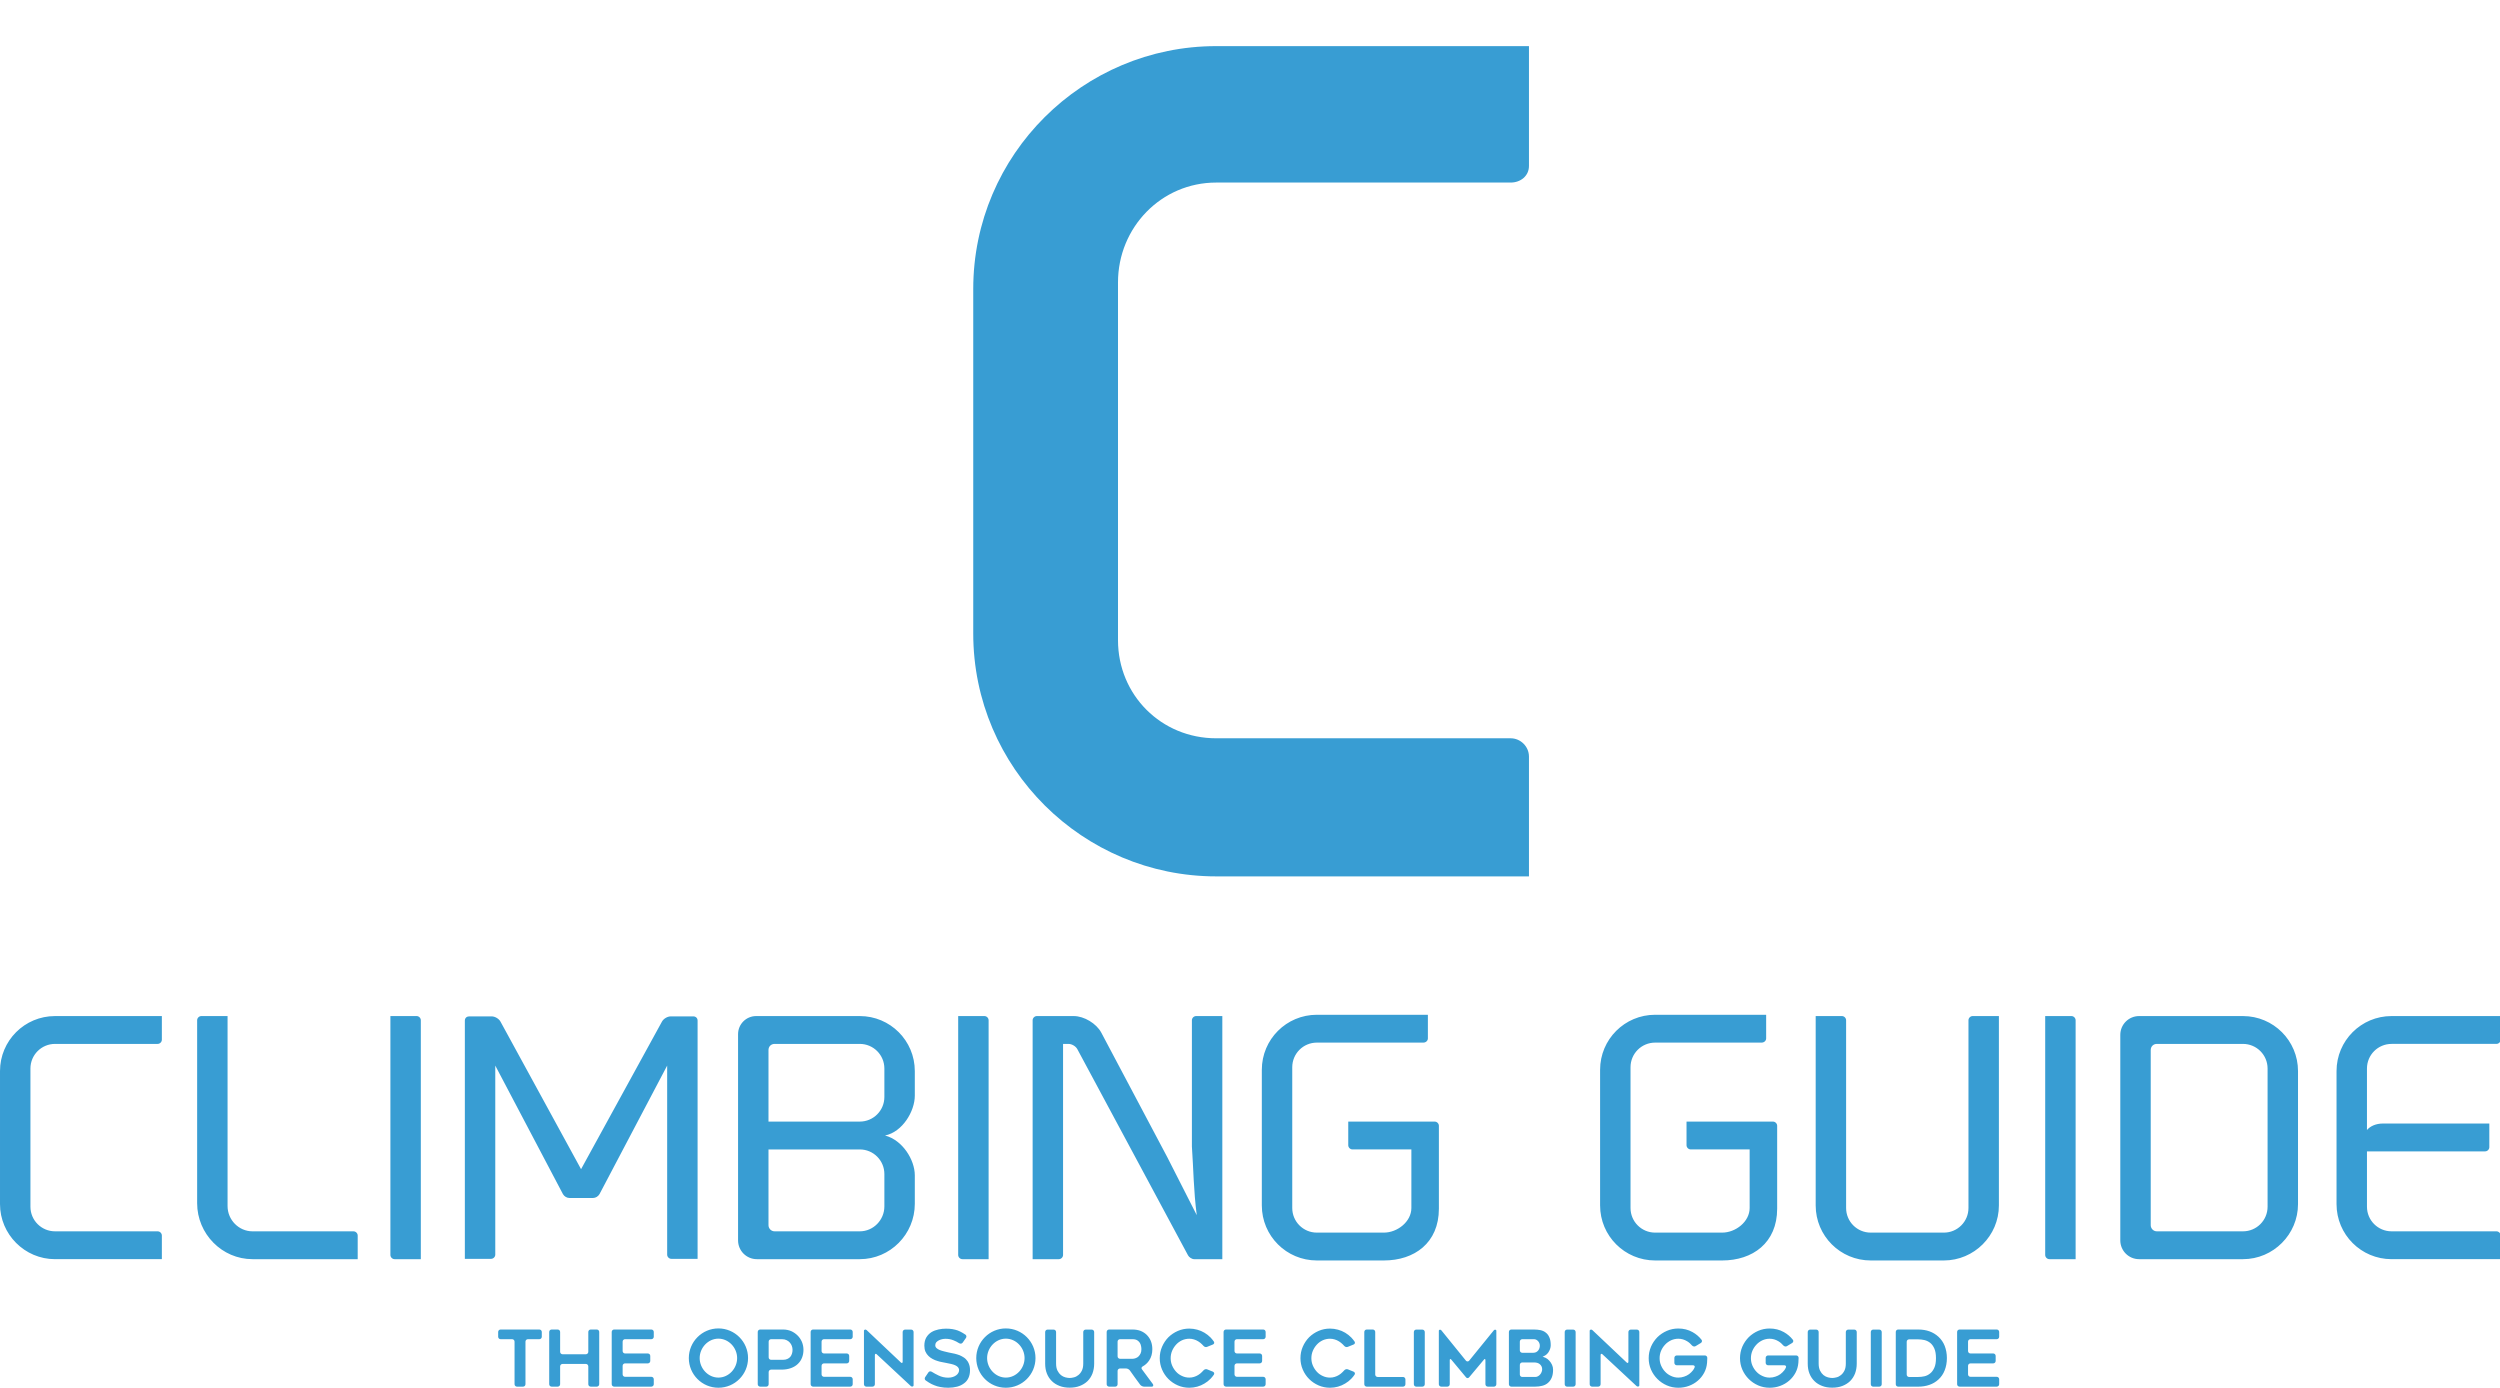 <svg width="542" height="301"><defs id="SvgjsDefs5317"></defs><g id="SvgjsG5318" featurekey="root" fill="#5f1311"></g><g id="SvgjsG5319" featurekey="text4" fill="#389dd3" transform="matrix(18.036,0,0,18.036,192.242,-170.721)"><path d="M3.96 11.66 c-0.66 0 -1.18 0.54 -1.18 1.2 l0 4.3 c0 0.66 0.52 1.18 1.18 1.18 l3.54 0 c0.12 0 0.22 0.1 0.22 0.22 l0 1.44 l-3.76 0 c-1.6 0 -2.92 -1.3 -2.92 -2.92 l0 -4.14 c0 -1.62 1.32 -2.92 2.92 -2.92 l3.76 0 l0 1.44 c0 0.12 -0.1 0.2 -0.22 0.2 l-3.54 0 z"></path></g><g id="SvgjsG5320" featurekey="text1" fill="#389dd3" transform="matrix(3.509,0,0,3.509,-4.21,202.808)"><path d="M1.2 16.6 l0 -8.22 c0 -1.88 1.52 -3.4 3.4 -3.4 l6.6 0 l0 1.46 c0 0.14 -0.12 0.26 -0.26 0.26 l-6.34 0 c-0.84 0 -1.52 0.68 -1.52 1.52 l0 8.54 c0 0.84 0.68 1.52 1.52 1.52 l6.34 0 c0.14 0 0.26 0.12 0.26 0.26 l0 1.46 l-6.6 0 c-1.88 0 -3.4 -1.54 -3.4 -3.4 z M16.8 20 c-1.88 0 -3.42 -1.56 -3.42 -3.46 l0 -11.3 c0 -0.14 0.12 -0.26 0.26 -0.26 l1.62 0 l0 11.74 c0 0.86 0.7 1.56 1.54 1.56 l6.24 0 c0.14 0 0.26 0.12 0.26 0.26 l0 1.46 l-6.5 0 z M25.58 20 c-0.14 0 -0.26 -0.12 -0.26 -0.26 l0 -14.76 l1.62 0 c0.14 0 0.26 0.12 0.26 0.26 l0 14.76 l-1.62 0 z M31.58 5 c0.2 0 0.44 0.14 0.54 0.32 l4.98 9.12 l5 -9.12 c0.1 -0.18 0.34 -0.32 0.54 -0.32 l1.4 0 c0.14 0 0.26 0.1 0.26 0.26 l0 14.72 l-1.62 0 c-0.14 0 -0.26 -0.12 -0.26 -0.26 l0 -11.68 l-4.18 7.94 c-0.08 0.14 -0.24 0.24 -0.4 0.24 l-1.46 0 c-0.16 0 -0.32 -0.1 -0.4 -0.24 l-4.18 -7.94 l0 11.68 c0 0.14 -0.12 0.26 -0.26 0.26 l-1.62 0 l0 -14.72 c0 -0.16 0.12 -0.26 0.26 -0.26 l1.4 0 z M47.96 20 c-0.64 0 -1.16 -0.52 -1.16 -1.16 l0 -12.74 c0 -0.62 0.5 -1.12 1.12 -1.12 l0.32 0 l6.08 0 c1.88 0 3.4 1.52 3.4 3.4 l0 1.52 c0 0.96 -0.76 2.24 -1.84 2.46 c1.08 0.28 1.84 1.5 1.84 2.46 l0 1.76 c0 1.88 -1.52 3.42 -3.4 3.42 l-6.36 0 z M55.84 16.74 l0 -2 c0 -0.84 -0.68 -1.52 -1.52 -1.52 l-5.64 0 l0 4.68 c0 0.2 0.16 0.38 0.38 0.38 l5.26 0 c0.84 0 1.52 -0.7 1.52 -1.54 z M48.68 7.08 l0 4.42 l5.64 0 c0.84 0 1.52 -0.68 1.52 -1.52 l0 -1.76 c0 -0.84 -0.68 -1.52 -1.52 -1.52 l-5.26 0 c-0.22 0 -0.38 0.16 -0.38 0.38 z M60.66 20 c-0.14 0 -0.26 -0.12 -0.26 -0.26 l0 -14.76 l1.62 0 c0.14 0 0.26 0.12 0.26 0.26 l0 14.76 l-1.62 0 z M73.32 13.7 l1.82 3.58 c-0.2 -1.56 -0.2 -2.82 -0.3 -4.24 l0 -7.8 c0 -0.14 0.12 -0.26 0.26 -0.26 l1.62 0 l0 15.02 l-1.74 0 c-0.14 0 -0.32 -0.12 -0.38 -0.24 l-6.84 -12.74 c-0.1 -0.18 -0.34 -0.32 -0.54 -0.32 l-0.34 0 l0 13.04 c0 0.14 -0.12 0.26 -0.26 0.26 l-1.62 0 l0 -14.76 c0 -0.14 0.12 -0.26 0.26 -0.26 l2.28 0 c0.64 0 1.4 0.46 1.7 1.02 z M82.56 20.08 c-1.88 0 -3.4 -1.52 -3.4 -3.4 l0 -8.38 c0 -1.88 1.52 -3.4 3.4 -3.4 l6.86 0 l0 1.46 c0 0.14 -0.12 0.26 -0.28 0.26 l-6.58 0 c-0.84 0 -1.52 0.68 -1.52 1.52 l0 8.7 c0 0.84 0.68 1.52 1.52 1.52 l4.14 0 c0.84 0 1.7 -0.68 1.7 -1.52 l0 -3.62 l-3.64 0 c-0.14 0 -0.26 -0.12 -0.26 -0.26 l0 -1.46 l5.34 0 c0.14 0 0.26 0.12 0.26 0.26 l0 5.12 c0 2.12 -1.52 3.2 -3.4 3.2 l-4.14 0 z  M103.46 20.08 c-1.88 0 -3.4 -1.52 -3.4 -3.4 l0 -8.38 c0 -1.88 1.52 -3.4 3.4 -3.4 l6.86 0 l0 1.46 c0 0.14 -0.12 0.26 -0.28 0.26 l-6.58 0 c-0.84 0 -1.52 0.68 -1.52 1.52 l0 8.7 c0 0.84 0.68 1.52 1.52 1.52 l4.14 0 c0.84 0 1.7 -0.68 1.7 -1.52 l0 -3.62 l-3.64 0 c-0.14 0 -0.26 -0.12 -0.26 -0.26 l0 -1.46 l5.34 0 c0.14 0 0.26 0.12 0.26 0.26 l0 5.12 c0 2.12 -1.52 3.2 -3.4 3.2 l-4.14 0 z M116.78 20.08 c-1.88 0 -3.4 -1.52 -3.4 -3.4 l0 -11.7 l1.62 0 c0.14 0 0.26 0.12 0.26 0.26 l0 11.6 c0 0.84 0.68 1.52 1.52 1.52 l4.52 0 c0.84 0 1.52 -0.68 1.52 -1.52 l0 -11.6 c0 -0.14 0.12 -0.26 0.26 -0.26 l1.62 0 l0 11.7 c0 1.88 -1.54 3.4 -3.4 3.4 l-4.52 0 z M127.82 20 c-0.14 0 -0.26 -0.12 -0.26 -0.26 l0 -14.76 l1.62 0 c0.14 0 0.26 0.12 0.26 0.26 l0 14.76 l-1.62 0 z M133.36 20 c-0.64 0 -1.16 -0.52 -1.16 -1.16 l0 -12.7 c0 -0.64 0.52 -1.16 1.16 -1.16 l6.42 0 c1.88 0 3.4 1.52 3.4 3.4 l0 8.22 c0 1.86 -1.52 3.4 -3.4 3.4 l-6.42 0 z M134.46 18.28 l5.32 0 c0.84 0 1.52 -0.68 1.52 -1.52 l0 -8.54 c0 -0.84 -0.68 -1.52 -1.52 -1.52 l-5.32 0 c-0.22 0 -0.38 0.16 -0.38 0.38 l0 10.82 c0 0.2 0.16 0.38 0.38 0.38 z M148.96 6.7 c-0.84 0 -1.52 0.68 -1.52 1.52 l0 3.8 c0.2 -0.24 0.56 -0.4 0.98 -0.4 l6.58 0 l0 1.46 c0 0.14 -0.12 0.26 -0.26 0.26 l-7.3 0 l0 3.42 c0 0.84 0.68 1.52 1.52 1.52 l6.48 0 c0.14 0 0.26 0.12 0.26 0.26 l0 1.46 l-6.74 0 c-1.88 0 -3.4 -1.52 -3.4 -3.4 l0 -8.22 c0 -1.88 1.52 -3.4 3.4 -3.4 l6.74 0 l0 1.46 c0 0.14 -0.12 0.26 -0.26 0.26 l-6.48 0 z"></path></g><g id="SvgjsG5321" featurekey="text3" fill="#389dd3" transform="matrix(0.846,0,0,0.846,107.205,283.705)"><path d="M11.5 7.84 l-2.94 0 c-0.34 0 -0.62 0.28 -0.62 0.62 l0 10.92 c0 0.34 -0.28 0.62 -0.62 0.62 l-1.56 0 c-0.34 0 -0.62 -0.28 -0.62 -0.62 l0 -10.92 c0 -0.34 -0.28 -0.62 -0.62 -0.62 l-2.96 0 c-0.34 0 -0.62 -0.28 -0.62 -0.62 l0 -1.24 c0 -0.34 0.28 -0.62 0.62 -0.62 l9.94 0 c0.34 0 0.62 0.28 0.62 0.62 l0 1.24 c0 0.34 -0.28 0.62 -0.62 0.62 z M26.84 5.98 l0 13.4 c0 0.34 -0.28 0.62 -0.62 0.62 l-1.56 0 c-0.34 0 -0.62 -0.28 -0.62 -0.62 l0 -4.58 c0 -0.34 -0.28 -0.62 -0.62 -0.62 l-5.98 0 c-0.34 0 -0.62 0.28 -0.62 0.62 l0 4.58 c0 0.34 -0.28 0.62 -0.62 0.62 l-1.56 0 c-0.34 0 -0.62 -0.28 -0.62 -0.62 l0 -13.4 c0 -0.34 0.28 -0.62 0.62 -0.62 l1.56 0 c0.34 0 0.62 0.28 0.62 0.62 l0 5.1 c0 0.34 0.28 0.62 0.62 0.62 l5.98 0 c0.34 0 0.62 -0.28 0.62 -0.62 l0 -5.1 c0 -0.34 0.28 -0.62 0.62 -0.62 l1.56 0 c0.34 0 0.62 0.28 0.62 0.62 z M32.84 8.46 l0 2.42 c0 0.34 0.28 0.62 0.62 0.62 l5.84 0 c0.34 0 0.62 0.28 0.62 0.62 l0 1.3 c0 0.34 -0.28 0.62 -0.62 0.62 l-5.84 0 c-0.34 0 -0.62 0.28 -0.62 0.62 l0 2.2 c0 0.34 0.28 0.62 0.62 0.62 l6.74 0 c0.34 0 0.62 0.28 0.62 0.62 l0 1.28 c0 0.34 -0.28 0.62 -0.62 0.62 l-9.54 0 c-0.34 0 -0.62 -0.28 -0.62 -0.62 l0 -13.4 c0 -0.34 0.28 -0.62 0.62 -0.62 l9.54 0 c0.34 0 0.62 0.28 0.62 0.62 l0 1.24 c0 0.34 -0.28 0.62 -0.62 0.62 l-6.74 0 c-0.34 0 -0.62 0.28 -0.62 0.62 z  M57.38 20.28 c-4.18 0 -7.58 -3.4 -7.58 -7.6 c0 -4.18 3.4 -7.6 7.58 -7.6 c4.2 0 7.6 3.42 7.6 7.6 c0 4.2 -3.4 7.6 -7.6 7.6 z M57.38 7.7 c-2.64 0 -4.8 2.34 -4.8 4.98 c0 2.66 2.16 5 4.8 5 c2.66 0 4.8 -2.34 4.8 -5 c0 -2.64 -2.14 -4.98 -4.8 -4.98 z M76.02 5.76 c0.62 0.28 1.18 0.66 1.64 1.12 c0.48 0.46 0.84 1.02 1.12 1.64 c0.26 0.64 0.4 1.32 0.4 2.04 s-0.12 1.38 -0.36 2 s-0.58 1.14 -1.06 1.6 c-0.46 0.46 -1.06 0.82 -1.76 1.08 c-0.72 0.26 -1.54 0.4 -2.48 0.4 l-2.64 0 c-0.34 0 -0.62 0.28 -0.62 0.62 l0 3.12 c0 0.34 -0.26 0.62 -0.6 0.62 l-1.58 0 c-0.34 0 -0.62 -0.28 -0.62 -0.62 l0 -13.4 c0 -0.34 0.28 -0.62 0.62 -0.62 l5.9 0 c0.72 0 1.4 0.14 2.04 0.4 z M75.06 12.9 c0.32 -0.14 0.56 -0.32 0.76 -0.56 c0.18 -0.24 0.34 -0.52 0.42 -0.82 c0.1 -0.3 0.14 -0.62 0.14 -0.96 s-0.06 -0.66 -0.18 -1 c-0.12 -0.32 -0.28 -0.6 -0.52 -0.86 c-0.22 -0.26 -0.5 -0.46 -0.84 -0.62 c-0.32 -0.16 -0.72 -0.24 -1.16 -0.24 l-2.8 0 c-0.34 0 -0.62 0.28 -0.62 0.62 l0 4.04 c0 0.34 0.28 0.62 0.62 0.62 l3.1 0 c0.42 0 0.78 -0.08 1.08 -0.22 z M83.82 8.46 l0 2.42 c0 0.34 0.28 0.62 0.62 0.62 l5.84 0 c0.34 0 0.62 0.28 0.62 0.62 l0 1.3 c0 0.34 -0.28 0.62 -0.62 0.62 l-5.84 0 c-0.34 0 -0.62 0.28 -0.62 0.62 l0 2.2 c0 0.34 0.28 0.62 0.62 0.62 l6.74 0 c0.34 0 0.62 0.28 0.62 0.62 l0 1.28 c0 0.34 -0.28 0.62 -0.62 0.62 l-9.54 0 c-0.34 0 -0.62 -0.28 -0.62 -0.62 l0 -13.4 c0 -0.34 0.28 -0.62 0.62 -0.62 l9.54 0 c0.34 0 0.62 0.28 0.62 0.62 l0 1.24 c0 0.34 -0.28 0.62 -0.62 0.62 l-6.74 0 c-0.34 0 -0.62 0.28 -0.62 0.62 z M97.48 11.92 l0 7.46 c0 0.34 -0.28 0.62 -0.62 0.62 l-1.58 0 c-0.32 0 -0.6 -0.28 -0.6 -0.62 l0 -13.68 c0 -0.34 0.44 -0.42 0.68 -0.2 l8.78 8.3 c0.26 0.24 0.46 0.14 0.46 -0.2 l0 -7.6 c0 -0.34 0.28 -0.62 0.62 -0.62 l1.56 0 c0.34 0 0.62 0.28 0.62 0.62 l0 13.66 c0 0.34 -0.44 0.42 -0.7 0.2 l-8.76 -8.16 c-0.26 -0.22 -0.46 -0.12 -0.46 0.22 z M110.36 17.58 l0.84 -1.24 c0.18 -0.28 0.56 -0.34 0.84 -0.16 c0.58 0.36 1.16 0.68 1.76 0.96 c0.78 0.38 1.6 0.56 2.46 0.56 c0.46 0 0.86 -0.06 1.2 -0.18 c0.34 -0.1 0.64 -0.26 0.88 -0.44 s0.42 -0.38 0.54 -0.62 c0.12 -0.22 0.18 -0.46 0.18 -0.68 c0 -0.3 -0.1 -0.54 -0.28 -0.76 c-0.18 -0.2 -0.42 -0.36 -0.72 -0.5 s-0.64 -0.24 -1.06 -0.34 c-0.4 -0.1 -0.82 -0.18 -1.26 -0.26 c-0.3 -0.06 -0.64 -0.12 -1.02 -0.2 c-0.38 -0.06 -0.78 -0.16 -1.2 -0.3 c-0.42 -0.12 -0.82 -0.28 -1.22 -0.5 c-0.4 -0.2 -0.76 -0.46 -1.08 -0.78 c-0.32 -0.3 -0.58 -0.68 -0.78 -1.12 c-0.18 -0.42 -0.28 -0.94 -0.28 -1.52 c0 -0.86 0.18 -1.56 0.52 -2.14 c0.34 -0.56 0.78 -1 1.32 -1.34 c0.54 -0.32 1.14 -0.54 1.8 -0.68 s1.3 -0.2 1.92 -0.2 s1.16 0.04 1.64 0.12 s0.92 0.2 1.34 0.34 c0.42 0.16 0.82 0.36 1.2 0.58 c0.26 0.16 0.5 0.32 0.78 0.48 c0.28 0.2 0.34 0.58 0.14 0.86 l-0.84 1.2 c-0.2 0.28 -0.58 0.34 -0.88 0.16 c-0.5 -0.32 -1 -0.58 -1.48 -0.76 c-0.64 -0.26 -1.32 -0.38 -2.02 -0.38 c-0.24 0 -0.52 0.02 -0.82 0.08 s-0.6 0.16 -0.88 0.3 c-0.26 0.14 -0.5 0.3 -0.68 0.5 c-0.18 0.22 -0.26 0.46 -0.26 0.76 s0.1 0.54 0.32 0.74 s0.48 0.36 0.82 0.5 s0.7 0.24 1.1 0.34 s0.78 0.18 1.16 0.28 c0.28 0.06 0.6 0.14 0.98 0.2 s0.78 0.16 1.18 0.28 c0.22 0.06 0.44 0.14 0.66 0.22 c0.32 0.14 0.8 0.38 1.08 0.58 c0.2 0.12 0.38 0.28 0.54 0.44 c0.32 0.32 0.58 0.7 0.76 1.16 c0.2 0.46 0.3 1.02 0.3 1.68 c0 0.76 -0.14 1.42 -0.4 1.98 s-0.64 1.02 -1.14 1.38 c-0.5 0.38 -1.08 0.66 -1.76 0.84 s-1.44 0.28 -2.26 0.28 c-0.76 0 -1.44 -0.06 -2.02 -0.18 c-0.58 -0.1 -1.1 -0.26 -1.58 -0.46 c-0.48 -0.18 -0.94 -0.42 -1.36 -0.68 c-0.26 -0.16 -0.54 -0.34 -0.82 -0.54 c-0.28 -0.18 -0.34 -0.56 -0.16 -0.84 z M131.04 20.28 c-4.18 0 -7.58 -3.4 -7.58 -7.6 c0 -4.18 3.4 -7.6 7.58 -7.6 c4.2 0 7.6 3.42 7.6 7.6 c0 4.2 -3.4 7.6 -7.6 7.6 z M131.04 7.7 c-2.64 0 -4.8 2.34 -4.8 4.98 c0 2.66 2.16 5 4.8 5 c2.66 0 4.8 -2.34 4.8 -5 c0 -2.64 -2.14 -4.98 -4.8 -4.98 z M144.82 19.82 c-0.78 -0.3 -1.44 -0.7 -1.98 -1.24 c-0.56 -0.54 -0.98 -1.18 -1.28 -1.94 s-0.44 -1.6 -0.44 -2.54 l0 -8.1 c0 -0.34 0.28 -0.62 0.6 -0.62 l1.58 0 c0.34 0 0.62 0.28 0.62 0.62 l0 8.08 c0 0.74 0.12 1.34 0.36 1.82 s0.54 0.86 0.88 1.14 c0.36 0.28 0.74 0.48 1.14 0.58 c0.42 0.1 0.78 0.16 1.1 0.16 s0.68 -0.06 1.08 -0.16 c0.42 -0.1 0.8 -0.3 1.14 -0.58 c0.36 -0.28 0.66 -0.66 0.9 -1.14 s0.36 -1.08 0.36 -1.82 l0 -8.08 c0 -0.34 0.28 -0.62 0.62 -0.62 l1.56 0 c0.34 0 0.62 0.28 0.62 0.62 l0 8.1 c0 0.94 -0.16 1.78 -0.44 2.54 c-0.3 0.76 -0.72 1.4 -1.26 1.94 c-0.56 0.54 -1.22 0.94 -1.98 1.24 c-0.78 0.3 -1.64 0.44 -2.6 0.44 s-1.82 -0.14 -2.58 -0.44 z M159.08 20 l-1.58 0 c-0.34 0 -0.62 -0.28 -0.62 -0.62 l0 -13.4 c0 -0.34 0.28 -0.62 0.62 -0.62 l6.04 0 c0.74 0 1.44 0.12 2.06 0.36 c0.62 0.26 1.14 0.6 1.58 1.04 c0.44 0.46 0.8 0.98 1.04 1.6 s0.36 1.3 0.36 2.04 c0 1.1 -0.26 2.08 -0.82 2.9 c-0.44 0.66 -1 1.16 -1.66 1.52 c-0.3 0.16 -0.4 0.48 -0.18 0.74 c0.98 1.32 1.84 2.46 2.8 3.78 c0.2 0.28 0.1 0.66 -0.24 0.66 l-2.02 0 c-0.34 0 -0.78 -0.22 -0.98 -0.48 c-0.46 -0.6 -0.9 -1.22 -1.34 -1.82 l-1.32 -1.86 c-0.2 -0.28 -0.64 -0.5 -0.98 -0.5 l-1.54 0 c-0.34 0 -0.62 0.28 -0.62 0.62 l0 3.42 c0 0.34 -0.26 0.62 -0.6 0.62 z M160.3 12.86 l3.24 0 c0.24 0 0.52 -0.06 0.78 -0.16 c0.28 -0.1 0.52 -0.24 0.74 -0.46 c0.2 -0.2 0.38 -0.46 0.52 -0.76 s0.2 -0.66 0.2 -1.08 c0 -0.22 -0.02 -0.46 -0.08 -0.76 c-0.04 -0.3 -0.16 -0.58 -0.3 -0.84 c-0.16 -0.26 -0.4 -0.5 -0.68 -0.68 c-0.3 -0.18 -0.7 -0.28 -1.18 -0.28 l-3.24 0 c-0.34 0 -0.62 0.28 -0.62 0.62 l0 3.78 c0 0.34 0.28 0.62 0.62 0.62 z M184.36 16.92 c-0.26 0.38 -0.54 0.74 -0.86 1.06 c-0.46 0.48 -0.98 0.88 -1.56 1.22 c-0.56 0.34 -1.18 0.62 -1.84 0.8 s-1.34 0.28 -2.04 0.28 c-1.04 0 -2.02 -0.2 -2.94 -0.6 s-1.72 -0.94 -2.42 -1.64 c-0.68 -0.68 -1.22 -1.48 -1.62 -2.4 s-0.6 -1.9 -0.6 -2.94 s0.2 -2.02 0.6 -2.94 s0.94 -1.72 1.62 -2.42 c0.7 -0.68 1.5 -1.22 2.42 -1.62 s1.9 -0.6 2.94 -0.6 c0.7 0 1.38 0.1 2.04 0.28 s1.28 0.44 1.84 0.78 c0.58 0.34 1.1 0.76 1.56 1.22 c0.32 0.34 0.6 0.68 0.86 1.06 c0.18 0.28 0.06 0.62 -0.26 0.74 l-1.48 0.6 c-0.3 0.14 -0.7 0.02 -0.92 -0.24 c-0.12 -0.14 -0.26 -0.28 -0.4 -0.42 c-0.28 -0.28 -0.6 -0.52 -0.94 -0.74 s-0.72 -0.38 -1.1 -0.5 s-0.78 -0.18 -1.2 -0.18 c-0.66 0 -1.3 0.14 -1.88 0.4 c-0.58 0.28 -1.08 0.64 -1.5 1.1 s-0.76 0.98 -1.02 1.58 c-0.26 0.62 -0.38 1.24 -0.38 1.9 s0.12 1.3 0.38 1.9 s0.6 1.12 1.02 1.58 s0.92 0.82 1.5 1.08 c0.58 0.28 1.22 0.42 1.88 0.42 c0.42 0 0.82 -0.06 1.2 -0.18 s0.76 -0.28 1.1 -0.5 s0.66 -0.46 0.94 -0.76 c0.14 -0.14 0.28 -0.28 0.4 -0.42 c0.22 -0.26 0.62 -0.38 0.92 -0.26 l1.48 0.6 c0.32 0.14 0.44 0.48 0.26 0.76 z M189.64 8.46 l0 2.42 c0 0.34 0.28 0.62 0.62 0.62 l5.84 0 c0.34 0 0.62 0.28 0.62 0.62 l0 1.3 c0 0.34 -0.28 0.62 -0.62 0.62 l-5.84 0 c-0.34 0 -0.62 0.28 -0.62 0.62 l0 2.2 c0 0.34 0.28 0.62 0.62 0.62 l6.74 0 c0.34 0 0.62 0.28 0.62 0.62 l0 1.28 c0 0.34 -0.28 0.62 -0.62 0.62 l-9.54 0 c-0.34 0 -0.62 -0.28 -0.62 -0.62 l0 -13.4 c0 -0.34 0.28 -0.62 0.62 -0.62 l9.54 0 c0.34 0 0.62 0.28 0.62 0.62 l0 1.24 c0 0.34 -0.28 0.62 -0.62 0.62 l-6.74 0 c-0.34 0 -0.62 0.28 -0.62 0.62 z  M220.42 16.92 c-0.26 0.38 -0.54 0.74 -0.86 1.06 c-0.46 0.48 -0.98 0.88 -1.56 1.22 c-0.56 0.34 -1.18 0.62 -1.84 0.8 s-1.34 0.28 -2.04 0.28 c-1.04 0 -2.02 -0.2 -2.94 -0.6 s-1.72 -0.94 -2.42 -1.64 c-0.68 -0.68 -1.22 -1.48 -1.62 -2.4 s-0.6 -1.9 -0.6 -2.94 s0.2 -2.02 0.6 -2.94 s0.94 -1.72 1.62 -2.42 c0.7 -0.68 1.5 -1.22 2.42 -1.62 s1.9 -0.6 2.94 -0.6 c0.7 0 1.38 0.1 2.04 0.28 s1.28 0.44 1.84 0.78 c0.58 0.34 1.1 0.76 1.56 1.22 c0.32 0.34 0.6 0.68 0.86 1.06 c0.18 0.28 0.06 0.62 -0.26 0.74 l-1.48 0.6 c-0.3 0.14 -0.7 0.02 -0.92 -0.24 c-0.12 -0.14 -0.26 -0.28 -0.4 -0.42 c-0.28 -0.28 -0.6 -0.52 -0.94 -0.74 s-0.72 -0.38 -1.1 -0.5 s-0.78 -0.18 -1.2 -0.18 c-0.66 0 -1.3 0.14 -1.88 0.4 c-0.58 0.28 -1.08 0.64 -1.5 1.1 s-0.76 0.98 -1.02 1.58 c-0.26 0.62 -0.38 1.24 -0.38 1.9 s0.12 1.3 0.38 1.9 s0.6 1.12 1.02 1.58 s0.92 0.82 1.5 1.08 c0.58 0.28 1.22 0.42 1.88 0.42 c0.42 0 0.82 -0.06 1.2 -0.18 s0.76 -0.28 1.1 -0.5 s0.66 -0.46 0.94 -0.76 c0.14 -0.14 0.28 -0.28 0.4 -0.42 c0.22 -0.26 0.62 -0.38 0.92 -0.26 l1.48 0.6 c0.32 0.14 0.44 0.48 0.26 0.76 z M233.44 18.14 l0 1.24 c0 0.34 -0.28 0.62 -0.62 0.62 l-9.3 0 c-0.34 0 -0.62 -0.28 -0.62 -0.62 l0 -13.4 c0 -0.34 0.28 -0.62 0.62 -0.62 l1.56 0 c0.34 0 0.62 0.28 0.62 0.62 l0 10.92 c0 0.34 0.28 0.62 0.62 0.62 l6.5 0 c0.34 0 0.62 0.28 0.62 0.62 z M237.78 20 l-1.58 0 c-0.34 0 -0.6 -0.28 -0.6 -0.62 l0 -13.38 c0 -0.34 0.26 -0.62 0.6 -0.62 l1.58 0 c0.34 0 0.62 0.28 0.62 0.62 l0 13.38 c0 0.34 -0.28 0.62 -0.62 0.62 z M256.74 5.7 l0 13.68 c0 0.34 -0.28 0.62 -0.6 0.62 l-1.58 0 c-0.34 0 -0.62 -0.28 -0.62 -0.62 l0 -6.16 c0 -0.34 -0.18 -0.42 -0.38 -0.14 l-3.8 4.54 c-0.22 0.26 -0.58 0.26 -0.78 0 l-3.78 -4.54 c-0.22 -0.26 -0.4 -0.2 -0.4 0.14 l0 6.16 c0 0.34 -0.28 0.62 -0.62 0.62 l-1.56 0 c-0.34 0 -0.62 -0.28 -0.62 -0.62 l0 -13.68 c0 -0.34 0.42 -0.4 0.64 -0.14 l6.32 7.8 c0.22 0.24 0.58 0.24 0.8 0 l6.34 -7.8 c0.22 -0.26 0.64 -0.2 0.64 0.14 z M270.5 10.38 c-0.12 0.32 -0.28 0.64 -0.48 0.92 s-0.46 0.52 -0.76 0.7 c-0.14 0.1 -0.3 0.18 -0.46 0.24 c-0.26 0.08 -0.24 0.1 0.06 0.18 c0.18 0.06 0.34 0.12 0.52 0.2 c0.36 0.18 0.66 0.42 0.94 0.74 c0.28 0.3 0.52 0.66 0.7 1.06 s0.26 0.82 0.26 1.26 c0 0.8 -0.12 1.48 -0.36 2.04 c-0.24 0.54 -0.56 1 -0.98 1.34 c-0.4 0.34 -0.88 0.58 -1.44 0.72 s-1.14 0.22 -1.78 0.22 l-6.14 0 c-0.34 0 -0.62 -0.28 -0.62 -0.62 l0 -13.4 c0 -0.34 0.28 -0.62 0.62 -0.62 l5.82 0 c0.6 0 1.14 0.06 1.66 0.16 c0.52 0.12 0.98 0.32 1.36 0.64 c0.4 0.3 0.7 0.7 0.92 1.24 c0.24 0.52 0.34 1.2 0.34 2.02 c0 0.3 -0.06 0.62 -0.18 0.96 z M263.38 11.32 l2.82 0 c0.28 0 0.54 -0.06 0.74 -0.16 s0.38 -0.26 0.52 -0.42 c0.14 -0.18 0.24 -0.38 0.32 -0.6 s0.1 -0.44 0.1 -0.66 c0 -0.2 -0.04 -0.42 -0.12 -0.62 s-0.18 -0.38 -0.32 -0.52 c-0.12 -0.14 -0.28 -0.26 -0.46 -0.36 s-0.38 -0.14 -0.58 -0.14 l-3.02 0 c-0.34 0 -0.62 0.28 -0.62 0.62 l0 2.24 c0 0.34 0.28 0.62 0.62 0.62 z M267.4 17.34 c0.22 -0.1 0.4 -0.26 0.56 -0.46 c0.16 -0.18 0.3 -0.4 0.38 -0.64 c0.1 -0.22 0.14 -0.46 0.14 -0.7 c0 -0.5 -0.18 -0.9 -0.54 -1.24 s-0.88 -0.5 -1.52 -0.5 l-3.04 0 c-0.34 0 -0.62 0.28 -0.62 0.62 l0 2.48 c0 0.34 0.28 0.62 0.62 0.62 l3.34 0 c0.24 0 0.48 -0.06 0.68 -0.18 z M276.44 20 l-1.58 0 c-0.34 0 -0.6 -0.28 -0.6 -0.62 l0 -13.38 c0 -0.34 0.26 -0.62 0.6 -0.62 l1.58 0 c0.34 0 0.62 0.28 0.62 0.62 l0 13.38 c0 0.34 -0.28 0.62 -0.62 0.62 z M283.46 11.92 l0 7.46 c0 0.34 -0.28 0.62 -0.62 0.62 l-1.58 0 c-0.32 0 -0.6 -0.28 -0.6 -0.62 l0 -13.68 c0 -0.34 0.44 -0.42 0.68 -0.2 l8.78 8.3 c0.26 0.24 0.46 0.14 0.46 -0.2 l0 -7.6 c0 -0.34 0.28 -0.62 0.62 -0.62 l1.56 0 c0.34 0 0.62 0.28 0.62 0.62 l0 13.66 c0 0.34 -0.44 0.42 -0.7 0.2 l-8.76 -8.16 c-0.26 -0.22 -0.46 -0.12 -0.46 0.22 z M310.8 12.62 c-0.02 0.54 -0.04 1.18 -0.06 1.26 c-0.08 0.92 -0.32 1.78 -0.74 2.56 s-0.96 1.46 -1.62 2.02 c-0.66 0.58 -1.42 1.02 -2.28 1.34 s-1.78 0.48 -2.72 0.48 c-1.04 0 -2.02 -0.2 -2.94 -0.6 s-1.72 -0.94 -2.42 -1.64 c-0.68 -0.68 -1.24 -1.48 -1.64 -2.4 s-0.6 -1.9 -0.6 -2.94 s0.2 -2.02 0.6 -2.96 c0.4 -0.92 0.96 -1.72 1.64 -2.42 c0.7 -0.68 1.5 -1.22 2.42 -1.62 s1.9 -0.6 2.94 -0.6 c1.32 0 2.54 0.3 3.64 0.92 c0.9 0.5 1.68 1.16 2.3 1.96 c0.22 0.26 0.12 0.64 -0.16 0.82 l-1.36 0.82 c-0.28 0.18 -0.66 0.08 -0.9 -0.16 c-0.36 -0.42 -0.78 -0.8 -1.28 -1.1 c-0.7 -0.42 -1.44 -0.64 -2.24 -0.64 c-0.66 0 -1.28 0.14 -1.86 0.4 c-0.58 0.28 -1.1 0.64 -1.52 1.1 c-0.44 0.46 -0.78 0.98 -1.04 1.58 c-0.26 0.62 -0.38 1.24 -0.38 1.9 s0.12 1.3 0.38 1.9 s0.6 1.12 1.04 1.58 c0.42 0.46 0.94 0.82 1.52 1.08 c0.58 0.28 1.2 0.42 1.86 0.42 c0.5 0 1 -0.08 1.46 -0.24 c0.46 -0.14 0.9 -0.36 1.28 -0.64 s0.72 -0.62 1.02 -1 c0.16 -0.22 0.3 -0.46 0.4 -0.7 c0.16 -0.32 -0.06 -0.58 -0.4 -0.58 l-4.16 0 c-0.34 0 -0.62 -0.28 -0.62 -0.62 l0 -1.28 c0 -0.34 0.28 -0.62 0.62 -0.62 l7.2 0 c0.34 0 0.62 0.28 0.62 0.62 z  M334.2 12.62 c-0.02 0.54 -0.04 1.18 -0.06 1.26 c-0.08 0.92 -0.32 1.78 -0.74 2.56 s-0.96 1.46 -1.62 2.02 c-0.66 0.58 -1.42 1.02 -2.28 1.34 s-1.78 0.48 -2.72 0.48 c-1.04 0 -2.02 -0.2 -2.94 -0.6 s-1.72 -0.94 -2.42 -1.64 c-0.68 -0.68 -1.24 -1.48 -1.64 -2.4 s-0.6 -1.9 -0.6 -2.94 s0.2 -2.02 0.6 -2.96 c0.4 -0.92 0.96 -1.72 1.64 -2.42 c0.7 -0.68 1.5 -1.22 2.42 -1.62 s1.9 -0.6 2.94 -0.6 c1.32 0 2.54 0.3 3.64 0.92 c0.9 0.5 1.68 1.16 2.3 1.96 c0.22 0.26 0.12 0.64 -0.16 0.82 l-1.36 0.82 c-0.28 0.18 -0.66 0.08 -0.9 -0.16 c-0.36 -0.42 -0.78 -0.8 -1.28 -1.1 c-0.7 -0.42 -1.44 -0.64 -2.24 -0.64 c-0.66 0 -1.28 0.14 -1.86 0.4 c-0.58 0.28 -1.1 0.64 -1.52 1.1 c-0.44 0.46 -0.78 0.98 -1.04 1.58 c-0.26 0.62 -0.38 1.24 -0.38 1.9 s0.12 1.3 0.38 1.9 s0.6 1.12 1.04 1.58 c0.42 0.46 0.94 0.82 1.52 1.08 c0.58 0.28 1.2 0.42 1.86 0.42 c0.5 0 1 -0.08 1.46 -0.24 c0.46 -0.14 0.9 -0.36 1.28 -0.64 s0.72 -0.62 1.02 -1 c0.16 -0.22 0.3 -0.46 0.4 -0.7 c0.16 -0.32 -0.06 -0.58 -0.4 -0.58 l-4.16 0 c-0.34 0 -0.62 -0.28 -0.62 -0.62 l0 -1.28 c0 -0.34 0.28 -0.62 0.62 -0.62 l7.2 0 c0.34 0 0.62 0.28 0.62 0.62 z M340.24 19.82 c-0.78 -0.3 -1.44 -0.7 -1.98 -1.24 c-0.56 -0.54 -0.98 -1.18 -1.28 -1.94 s-0.44 -1.6 -0.44 -2.54 l0 -8.1 c0 -0.34 0.28 -0.62 0.6 -0.62 l1.58 0 c0.34 0 0.62 0.28 0.62 0.62 l0 8.08 c0 0.74 0.12 1.34 0.36 1.82 s0.54 0.86 0.88 1.14 c0.36 0.28 0.74 0.48 1.14 0.58 c0.42 0.1 0.78 0.16 1.1 0.16 s0.68 -0.06 1.08 -0.16 c0.42 -0.1 0.8 -0.3 1.14 -0.58 c0.36 -0.28 0.66 -0.66 0.9 -1.14 s0.36 -1.08 0.36 -1.82 l0 -8.08 c0 -0.34 0.28 -0.62 0.62 -0.62 l1.56 0 c0.34 0 0.62 0.28 0.62 0.62 l0 8.1 c0 0.94 -0.16 1.78 -0.44 2.54 c-0.3 0.76 -0.72 1.4 -1.26 1.94 c-0.56 0.54 -1.22 0.94 -1.98 1.24 c-0.78 0.3 -1.64 0.44 -2.6 0.44 s-1.82 -0.14 -2.58 -0.44 z M354.88 20 l-1.58 0 c-0.34 0 -0.6 -0.28 -0.6 -0.62 l0 -13.38 c0 -0.34 0.26 -0.62 0.6 -0.62 l1.58 0 c0.34 0 0.62 0.28 0.62 0.62 l0 13.38 c0 0.34 -0.28 0.62 -0.62 0.62 z M364.86 20 l-5.16 0 c-0.34 0 -0.6 -0.28 -0.6 -0.62 l0 -13.4 c0 -0.34 0.26 -0.62 0.6 -0.62 l5.16 0 c2.1 0 3.82 0.62 5.16 1.84 c0.72 0.66 1.26 1.44 1.62 2.36 c0.36 0.94 0.56 1.98 0.56 3.12 c0 1.16 -0.2 2.2 -0.56 3.12 c-0.36 0.94 -0.9 1.72 -1.62 2.38 c-0.66 0.6 -1.42 1.06 -2.3 1.36 c-0.86 0.3 -1.82 0.46 -2.86 0.46 z M362.5 17.52 l2.38 0 c0.52 0 1.04 -0.06 1.58 -0.18 c0.52 -0.12 1 -0.36 1.44 -0.72 c0.44 -0.34 0.8 -0.84 1.08 -1.46 s0.42 -1.44 0.42 -2.46 s-0.14 -1.84 -0.42 -2.48 c-0.28 -0.62 -0.64 -1.12 -1.08 -1.46 s-0.94 -0.58 -1.46 -0.7 c-0.54 -0.12 -1.06 -0.18 -1.56 -0.18 l-2.38 0 c-0.34 0 -0.6 0.28 -0.6 0.62 l0 8.4 c0 0.34 0.26 0.62 0.6 0.62 z M377.62 8.46 l0 2.42 c0 0.34 0.28 0.62 0.62 0.62 l5.84 0 c0.34 0 0.62 0.28 0.62 0.62 l0 1.3 c0 0.34 -0.28 0.62 -0.62 0.62 l-5.84 0 c-0.34 0 -0.62 0.28 -0.62 0.62 l0 2.2 c0 0.34 0.28 0.62 0.62 0.62 l6.74 0 c0.34 0 0.62 0.28 0.62 0.62 l0 1.28 c0 0.34 -0.28 0.62 -0.62 0.62 l-9.54 0 c-0.34 0 -0.62 -0.28 -0.62 -0.62 l0 -13.4 c0 -0.34 0.28 -0.62 0.62 -0.62 l9.54 0 c0.34 0 0.62 0.28 0.62 0.62 l0 1.24 c0 0.34 -0.28 0.62 -0.62 0.62 l-6.74 0 c-0.34 0 -0.62 0.28 -0.62 0.62 z"></path></g></svg>
